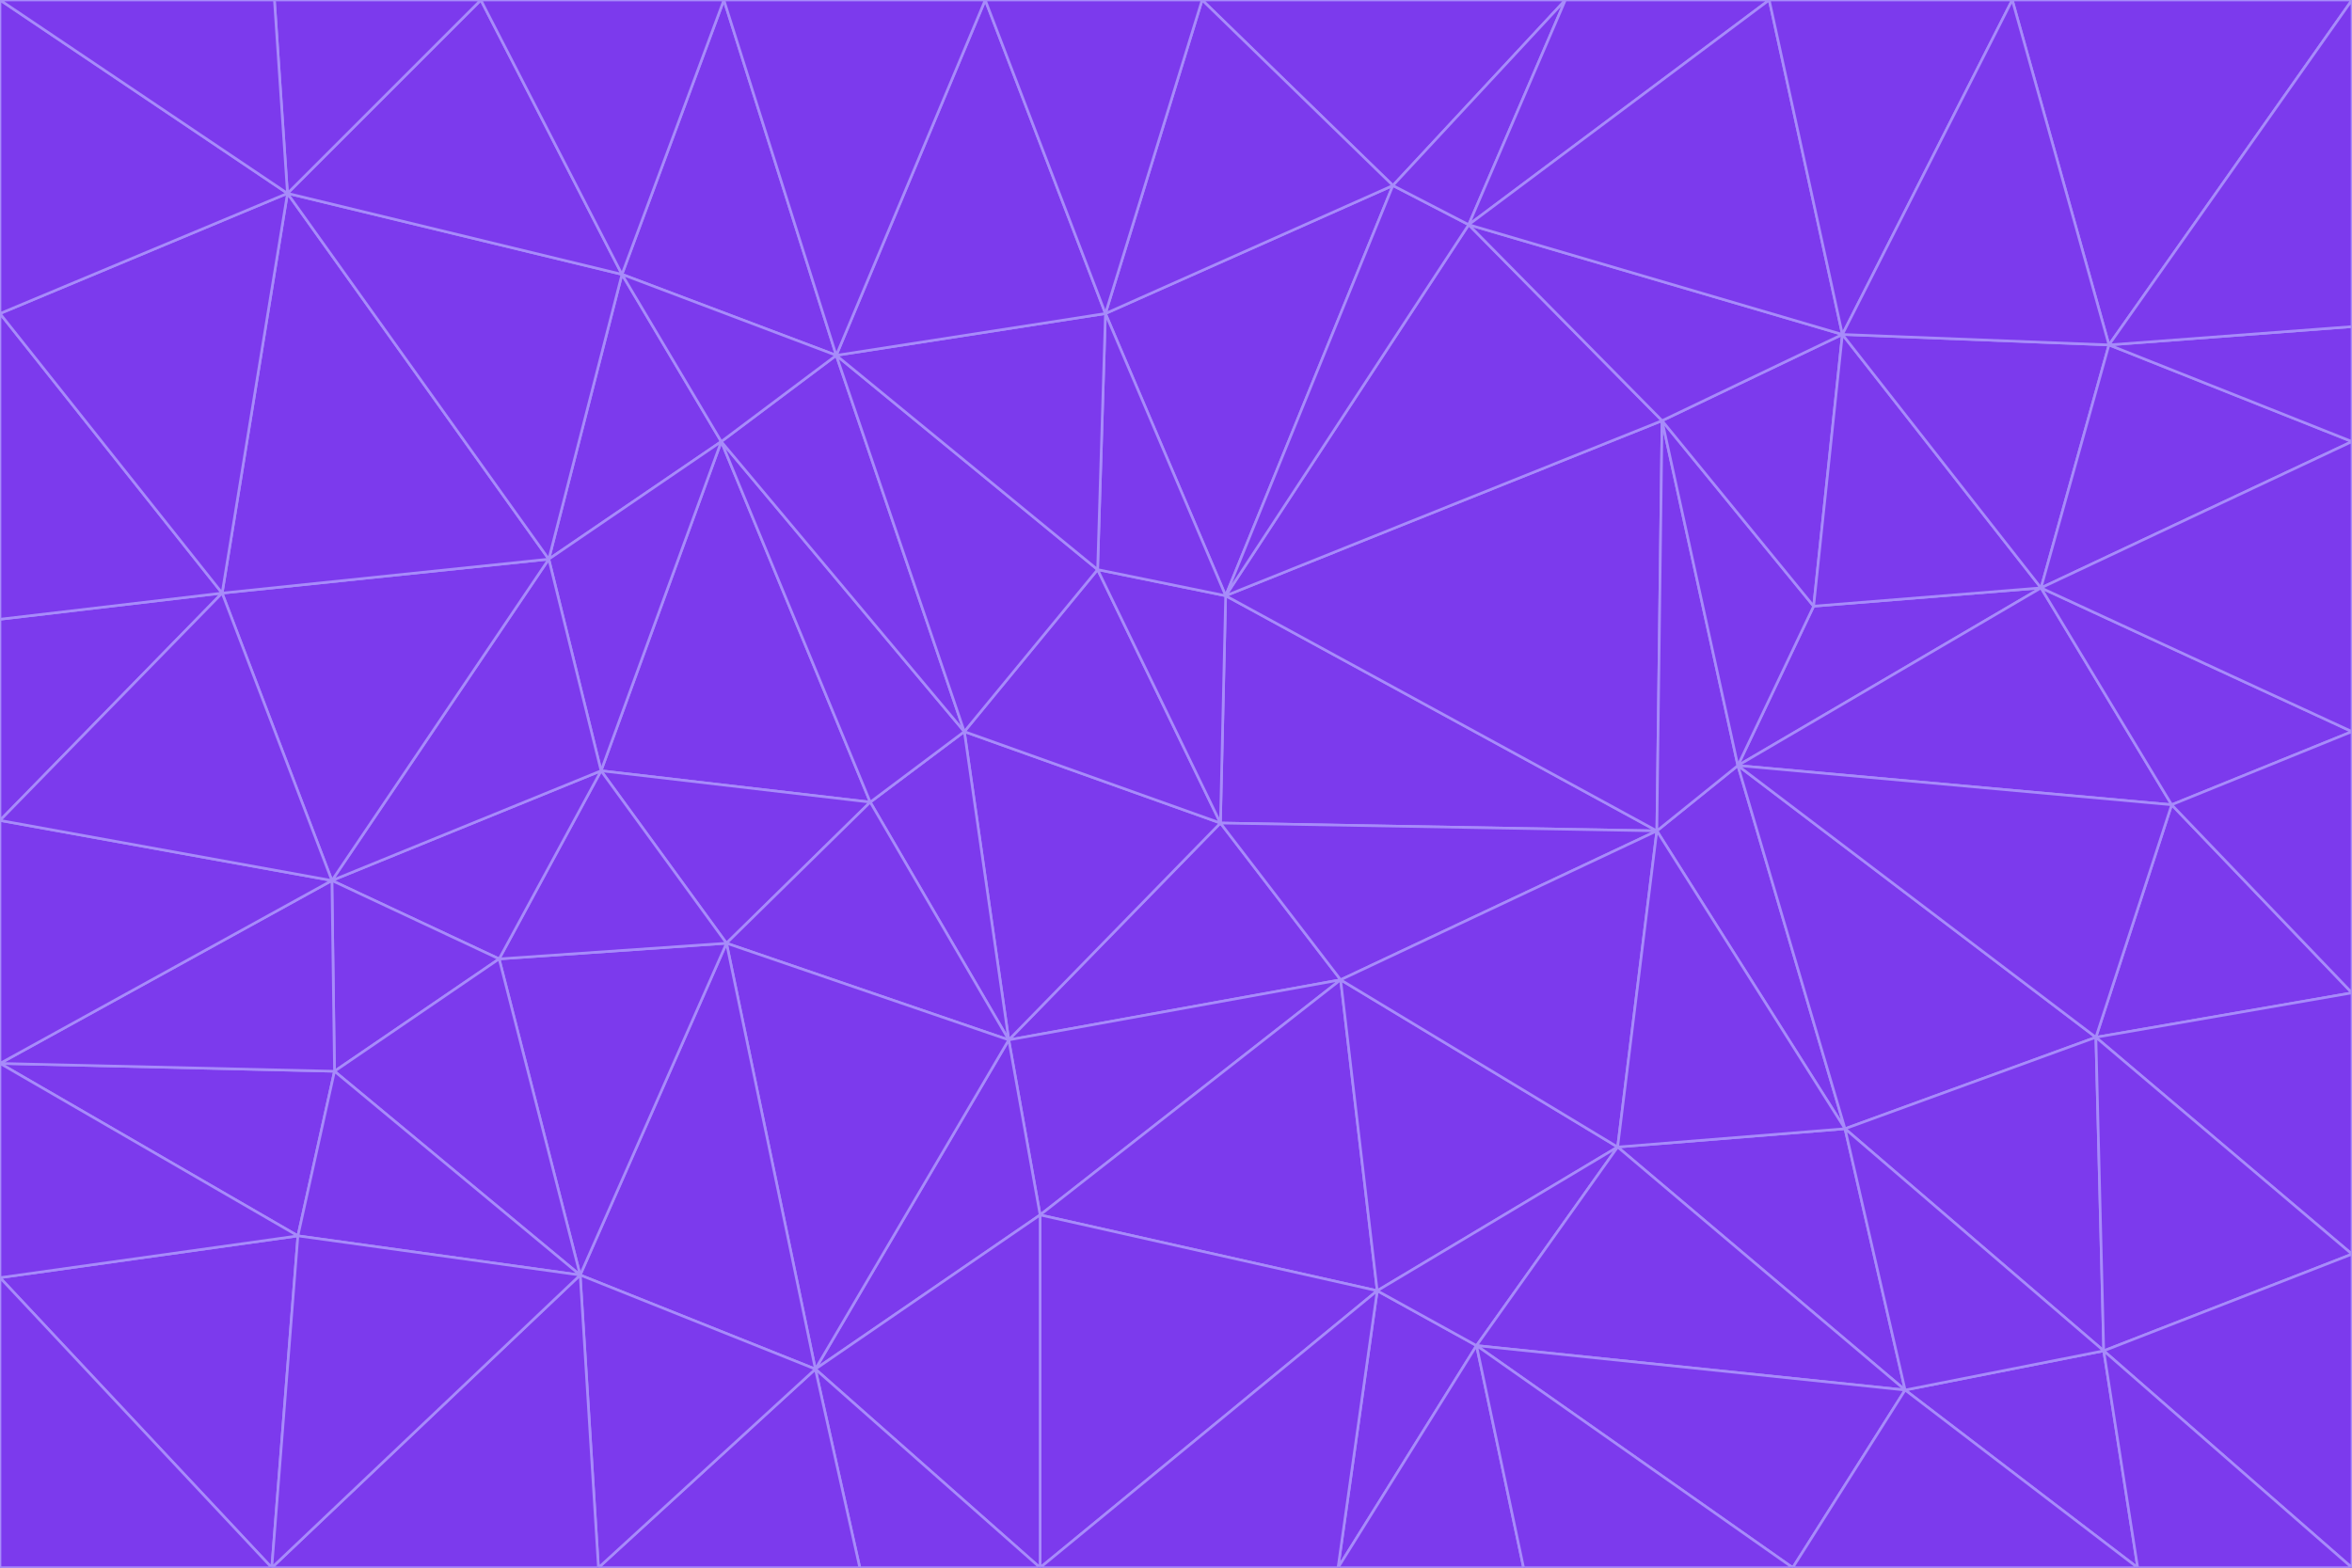 <svg id="visual" viewBox="0 0 900 600" width="900" height="600" xmlns="http://www.w3.org/2000/svg" xmlns:xlink="http://www.w3.org/1999/xlink" version="1.1"><g stroke-width="1" stroke-linejoin="bevel"><path d="M467 315L386 398L513 375Z" fill="#7c3aed" stroke="#a78bfa"></path><path d="M386 398L398 465L513 375Z" fill="#7c3aed" stroke="#a78bfa"></path><path d="M467 315L369 280L386 398Z" fill="#7c3aed" stroke="#a78bfa"></path><path d="M369 280L333 307L386 398Z" fill="#7c3aed" stroke="#a78bfa"></path><path d="M386 398L312 524L398 465Z" fill="#7c3aed" stroke="#a78bfa"></path><path d="M398 465L527 494L513 375Z" fill="#7c3aed" stroke="#a78bfa"></path><path d="M634 318L469 228L467 315Z" fill="#7c3aed" stroke="#a78bfa"></path><path d="M467 315L420 218L369 280Z" fill="#7c3aed" stroke="#a78bfa"></path><path d="M469 228L420 218L467 315Z" fill="#7c3aed" stroke="#a78bfa"></path><path d="M276 169L230 295L333 307Z" fill="#7c3aed" stroke="#a78bfa"></path><path d="M230 295L278 361L333 307Z" fill="#7c3aed" stroke="#a78bfa"></path><path d="M333 307L278 361L386 398Z" fill="#7c3aed" stroke="#a78bfa"></path><path d="M512 600L565 515L527 494Z" fill="#7c3aed" stroke="#a78bfa"></path><path d="M527 494L619 439L513 375Z" fill="#7c3aed" stroke="#a78bfa"></path><path d="M513 375L634 318L467 315Z" fill="#7c3aed" stroke="#a78bfa"></path><path d="M565 515L619 439L527 494Z" fill="#7c3aed" stroke="#a78bfa"></path><path d="M619 439L634 318L513 375Z" fill="#7c3aed" stroke="#a78bfa"></path><path d="M278 361L312 524L386 398Z" fill="#7c3aed" stroke="#a78bfa"></path><path d="M398 465L398 600L527 494Z" fill="#7c3aed" stroke="#a78bfa"></path><path d="M312 524L398 600L398 465Z" fill="#7c3aed" stroke="#a78bfa"></path><path d="M398 600L512 600L527 494Z" fill="#7c3aed" stroke="#a78bfa"></path><path d="M729 532L706 432L619 439Z" fill="#7c3aed" stroke="#a78bfa"></path><path d="M276 169L333 307L369 280Z" fill="#7c3aed" stroke="#a78bfa"></path><path d="M278 361L222 488L312 524Z" fill="#7c3aed" stroke="#a78bfa"></path><path d="M706 432L665 293L634 318Z" fill="#7c3aed" stroke="#a78bfa"></path><path d="M634 318L636 161L469 228Z" fill="#7c3aed" stroke="#a78bfa"></path><path d="M191 367L222 488L278 361Z" fill="#7c3aed" stroke="#a78bfa"></path><path d="M312 524L329 600L398 600Z" fill="#7c3aed" stroke="#a78bfa"></path><path d="M229 600L329 600L312 524Z" fill="#7c3aed" stroke="#a78bfa"></path><path d="M230 295L191 367L278 361Z" fill="#7c3aed" stroke="#a78bfa"></path><path d="M533 71L423 120L469 228Z" fill="#7c3aed" stroke="#a78bfa"></path><path d="M469 228L423 120L420 218Z" fill="#7c3aed" stroke="#a78bfa"></path><path d="M320 136L276 169L369 280Z" fill="#7c3aed" stroke="#a78bfa"></path><path d="M512 600L583 600L565 515Z" fill="#7c3aed" stroke="#a78bfa"></path><path d="M619 439L706 432L634 318Z" fill="#7c3aed" stroke="#a78bfa"></path><path d="M729 532L619 439L565 515Z" fill="#7c3aed" stroke="#a78bfa"></path><path d="M320 136L369 280L420 218Z" fill="#7c3aed" stroke="#a78bfa"></path><path d="M230 295L127 337L191 367Z" fill="#7c3aed" stroke="#a78bfa"></path><path d="M423 120L320 136L420 218Z" fill="#7c3aed" stroke="#a78bfa"></path><path d="M781 225L694 232L665 293Z" fill="#7c3aed" stroke="#a78bfa"></path><path d="M665 293L636 161L634 318Z" fill="#7c3aed" stroke="#a78bfa"></path><path d="M694 232L636 161L665 293Z" fill="#7c3aed" stroke="#a78bfa"></path><path d="M238 105L210 214L276 169Z" fill="#7c3aed" stroke="#a78bfa"></path><path d="M276 169L210 214L230 295Z" fill="#7c3aed" stroke="#a78bfa"></path><path d="M222 488L229 600L312 524Z" fill="#7c3aed" stroke="#a78bfa"></path><path d="M104 600L229 600L222 488Z" fill="#7c3aed" stroke="#a78bfa"></path><path d="M636 161L562 86L469 228Z" fill="#7c3aed" stroke="#a78bfa"></path><path d="M277 0L238 105L320 136Z" fill="#7c3aed" stroke="#a78bfa"></path><path d="M562 86L533 71L469 228Z" fill="#7c3aed" stroke="#a78bfa"></path><path d="M686 600L729 532L565 515Z" fill="#7c3aed" stroke="#a78bfa"></path><path d="M706 432L802 397L665 293Z" fill="#7c3aed" stroke="#a78bfa"></path><path d="M127 337L128 410L191 367Z" fill="#7c3aed" stroke="#a78bfa"></path><path d="M191 367L128 410L222 488Z" fill="#7c3aed" stroke="#a78bfa"></path><path d="M210 214L127 337L230 295Z" fill="#7c3aed" stroke="#a78bfa"></path><path d="M583 600L686 600L565 515Z" fill="#7c3aed" stroke="#a78bfa"></path><path d="M377 0L320 136L423 120Z" fill="#7c3aed" stroke="#a78bfa"></path><path d="M320 136L238 105L276 169Z" fill="#7c3aed" stroke="#a78bfa"></path><path d="M210 214L85 227L127 337Z" fill="#7c3aed" stroke="#a78bfa"></path><path d="M0 407L114 473L128 410Z" fill="#7c3aed" stroke="#a78bfa"></path><path d="M128 410L114 473L222 488Z" fill="#7c3aed" stroke="#a78bfa"></path><path d="M805 517L802 397L706 432Z" fill="#7c3aed" stroke="#a78bfa"></path><path d="M694 232L705 128L636 161Z" fill="#7c3aed" stroke="#a78bfa"></path><path d="M636 161L705 128L562 86Z" fill="#7c3aed" stroke="#a78bfa"></path><path d="M599 0L460 0L533 71Z" fill="#7c3aed" stroke="#a78bfa"></path><path d="M781 225L705 128L694 232Z" fill="#7c3aed" stroke="#a78bfa"></path><path d="M831 308L781 225L665 293Z" fill="#7c3aed" stroke="#a78bfa"></path><path d="M599 0L533 71L562 86Z" fill="#7c3aed" stroke="#a78bfa"></path><path d="M533 71L460 0L423 120Z" fill="#7c3aed" stroke="#a78bfa"></path><path d="M818 600L805 517L729 532Z" fill="#7c3aed" stroke="#a78bfa"></path><path d="M729 532L805 517L706 432Z" fill="#7c3aed" stroke="#a78bfa"></path><path d="M460 0L377 0L423 120Z" fill="#7c3aed" stroke="#a78bfa"></path><path d="M900 380L831 308L802 397Z" fill="#7c3aed" stroke="#a78bfa"></path><path d="M802 397L831 308L665 293Z" fill="#7c3aed" stroke="#a78bfa"></path><path d="M110 74L85 227L210 214Z" fill="#7c3aed" stroke="#a78bfa"></path><path d="M127 337L0 407L128 410Z" fill="#7c3aed" stroke="#a78bfa"></path><path d="M677 0L599 0L562 86Z" fill="#7c3aed" stroke="#a78bfa"></path><path d="M0 489L104 600L114 473Z" fill="#7c3aed" stroke="#a78bfa"></path><path d="M114 473L104 600L222 488Z" fill="#7c3aed" stroke="#a78bfa"></path><path d="M377 0L277 0L320 136Z" fill="#7c3aed" stroke="#a78bfa"></path><path d="M238 105L110 74L210 214Z" fill="#7c3aed" stroke="#a78bfa"></path><path d="M686 600L818 600L729 532Z" fill="#7c3aed" stroke="#a78bfa"></path><path d="M900 480L900 380L802 397Z" fill="#7c3aed" stroke="#a78bfa"></path><path d="M781 225L807 132L705 128Z" fill="#7c3aed" stroke="#a78bfa"></path><path d="M705 128L677 0L562 86Z" fill="#7c3aed" stroke="#a78bfa"></path><path d="M900 169L807 132L781 225Z" fill="#7c3aed" stroke="#a78bfa"></path><path d="M770 0L677 0L705 128Z" fill="#7c3aed" stroke="#a78bfa"></path><path d="M0 314L0 407L127 337Z" fill="#7c3aed" stroke="#a78bfa"></path><path d="M900 480L802 397L805 517Z" fill="#7c3aed" stroke="#a78bfa"></path><path d="M831 308L900 280L781 225Z" fill="#7c3aed" stroke="#a78bfa"></path><path d="M0 237L0 314L85 227Z" fill="#7c3aed" stroke="#a78bfa"></path><path d="M85 227L0 314L127 337Z" fill="#7c3aed" stroke="#a78bfa"></path><path d="M184 0L110 74L238 105Z" fill="#7c3aed" stroke="#a78bfa"></path><path d="M277 0L184 0L238 105Z" fill="#7c3aed" stroke="#a78bfa"></path><path d="M0 407L0 489L114 473Z" fill="#7c3aed" stroke="#a78bfa"></path><path d="M900 380L900 280L831 308Z" fill="#7c3aed" stroke="#a78bfa"></path><path d="M900 600L900 480L805 517Z" fill="#7c3aed" stroke="#a78bfa"></path><path d="M0 120L0 237L85 227Z" fill="#7c3aed" stroke="#a78bfa"></path><path d="M900 0L770 0L807 132Z" fill="#7c3aed" stroke="#a78bfa"></path><path d="M807 132L770 0L705 128Z" fill="#7c3aed" stroke="#a78bfa"></path><path d="M900 280L900 169L781 225Z" fill="#7c3aed" stroke="#a78bfa"></path><path d="M0 489L0 600L104 600Z" fill="#7c3aed" stroke="#a78bfa"></path><path d="M818 600L900 600L805 517Z" fill="#7c3aed" stroke="#a78bfa"></path><path d="M184 0L105 0L110 74Z" fill="#7c3aed" stroke="#a78bfa"></path><path d="M110 74L0 120L85 227Z" fill="#7c3aed" stroke="#a78bfa"></path><path d="M0 0L0 120L110 74Z" fill="#7c3aed" stroke="#a78bfa"></path><path d="M900 169L900 125L807 132Z" fill="#7c3aed" stroke="#a78bfa"></path><path d="M105 0L0 0L110 74Z" fill="#7c3aed" stroke="#a78bfa"></path><path d="M900 125L900 0L807 132Z" fill="#7c3aed" stroke="#a78bfa"></path></g></svg>